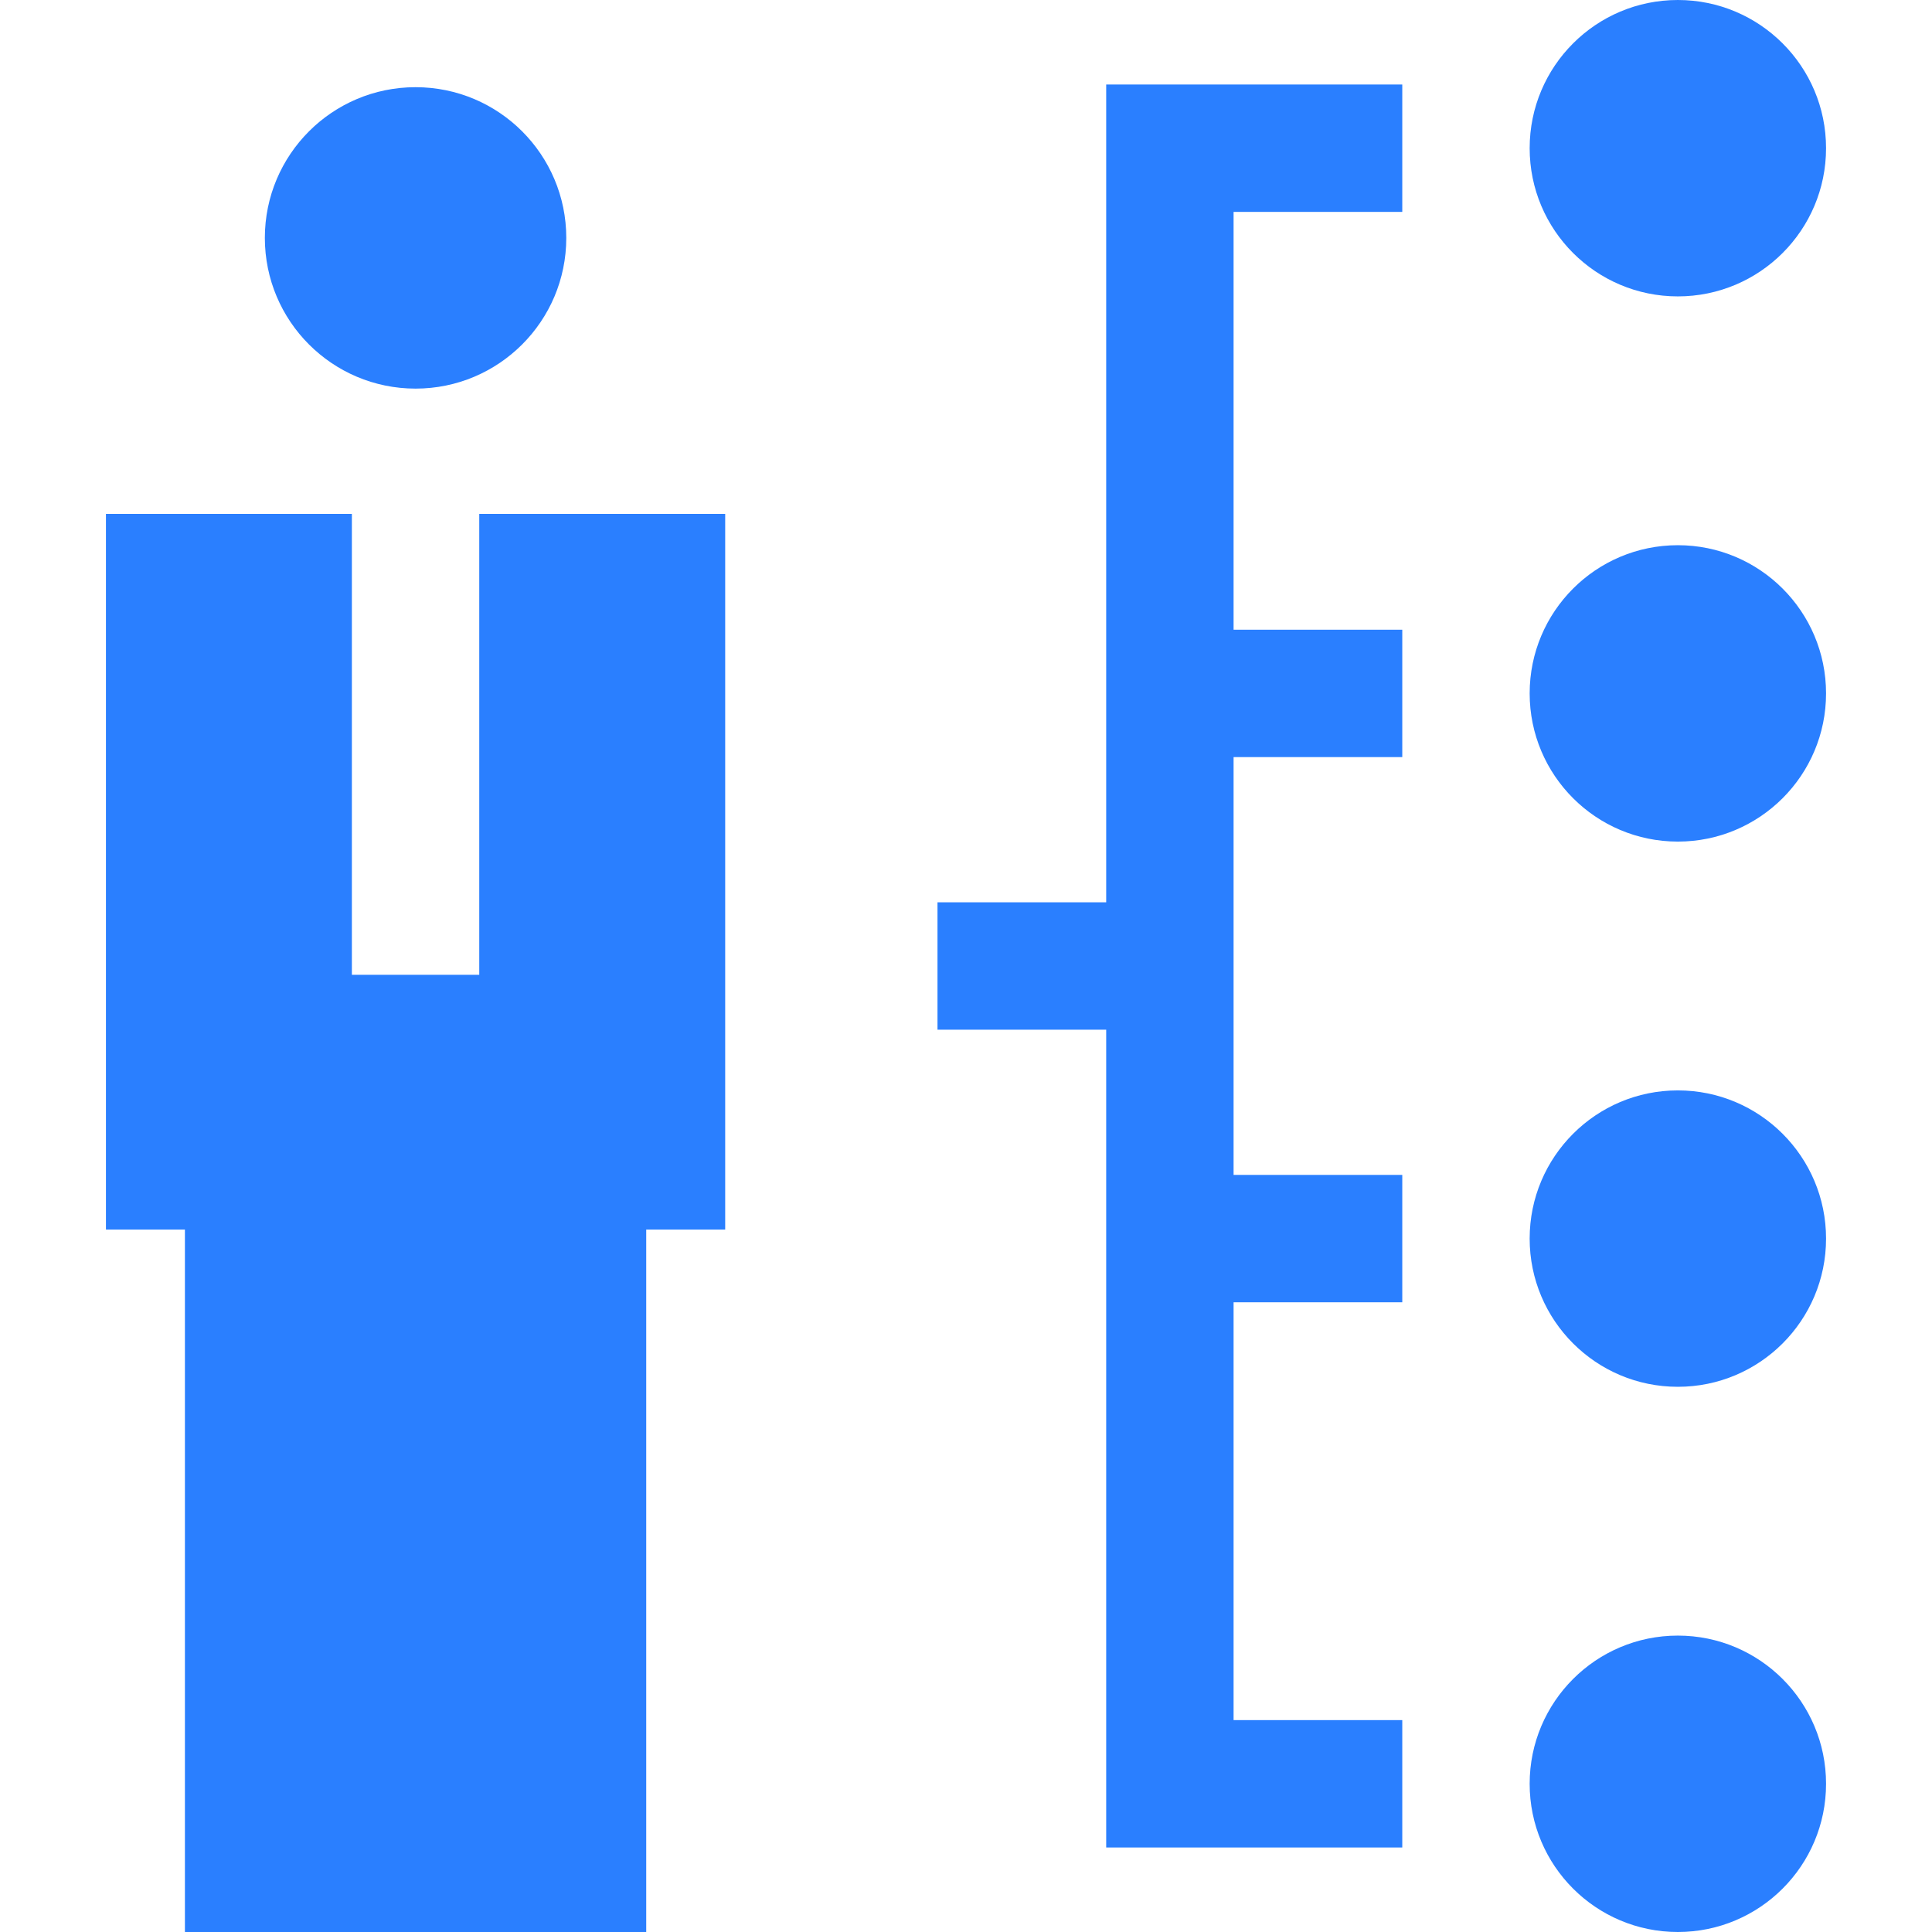 <?xml version="1.0" encoding="iso-8859-1"?>
<!-- Generator: Adobe Illustrator 19.0.0, SVG Export Plug-In . SVG Version: 6.00 Build 0)  -->
<svg xmlns="http://www.w3.org/2000/svg" xmlns:xlink="http://www.w3.org/1999/xlink" version="1.1" id="Layer_1" x="0px" y="0px" viewBox="0 0 455 455" style="enable-background:new 0 0 455 455;" xml:space="preserve" width="512px" height="512px">
<g>
	<circle cx="97.869" cy="56.027" r="35.494" fill="#2A7FFF"/>
	<polygon points="112.869,229.573 82.869,229.573 82.869,121.03 24.951,121.03 24.951,289.573 43.549,289.573 43.549,455    152.19,455 152.19,289.573 170.788,289.573 170.788,121.03 112.869,121.03  " fill="#2A7FFF"/>
	<circle cx="395.147" cy="34.901" r="34.901" fill="#2A7FFF"/>
	<circle cx="395.147" cy="420.098" r="34.902" fill="#2A7FFF"/>
	<circle cx="395.147" cy="291.699" r="34.902" fill="#2A7FFF"/>
	<circle cx="395.147" cy="163.3" r="34.901" fill="#2A7FFF"/>
	<polygon points="260.517,212.5 220.787,212.5 220.787,242.5 260.517,242.5 260.517,435.098 330.246,435.098 330.246,405.098    290.517,405.098 290.517,306.699 330.246,306.699 330.246,276.699 290.517,276.699 290.517,178.301 330.246,178.301    330.246,148.301 290.517,148.301 290.517,49.902 330.246,49.902 330.246,19.902 260.517,19.902  " fill="#2A7FFF"/>
</g>
<g>
</g>
<g>
</g>
<g>
</g>
<g>
</g>
<g>
</g>
<g>
</g>
<g>
</g>
<g>
</g>
<g>
</g>
<g>
</g>
<g>
</g>
<g>
</g>
<g>
</g>
<g>
</g>
<g>
</g>
</svg>
